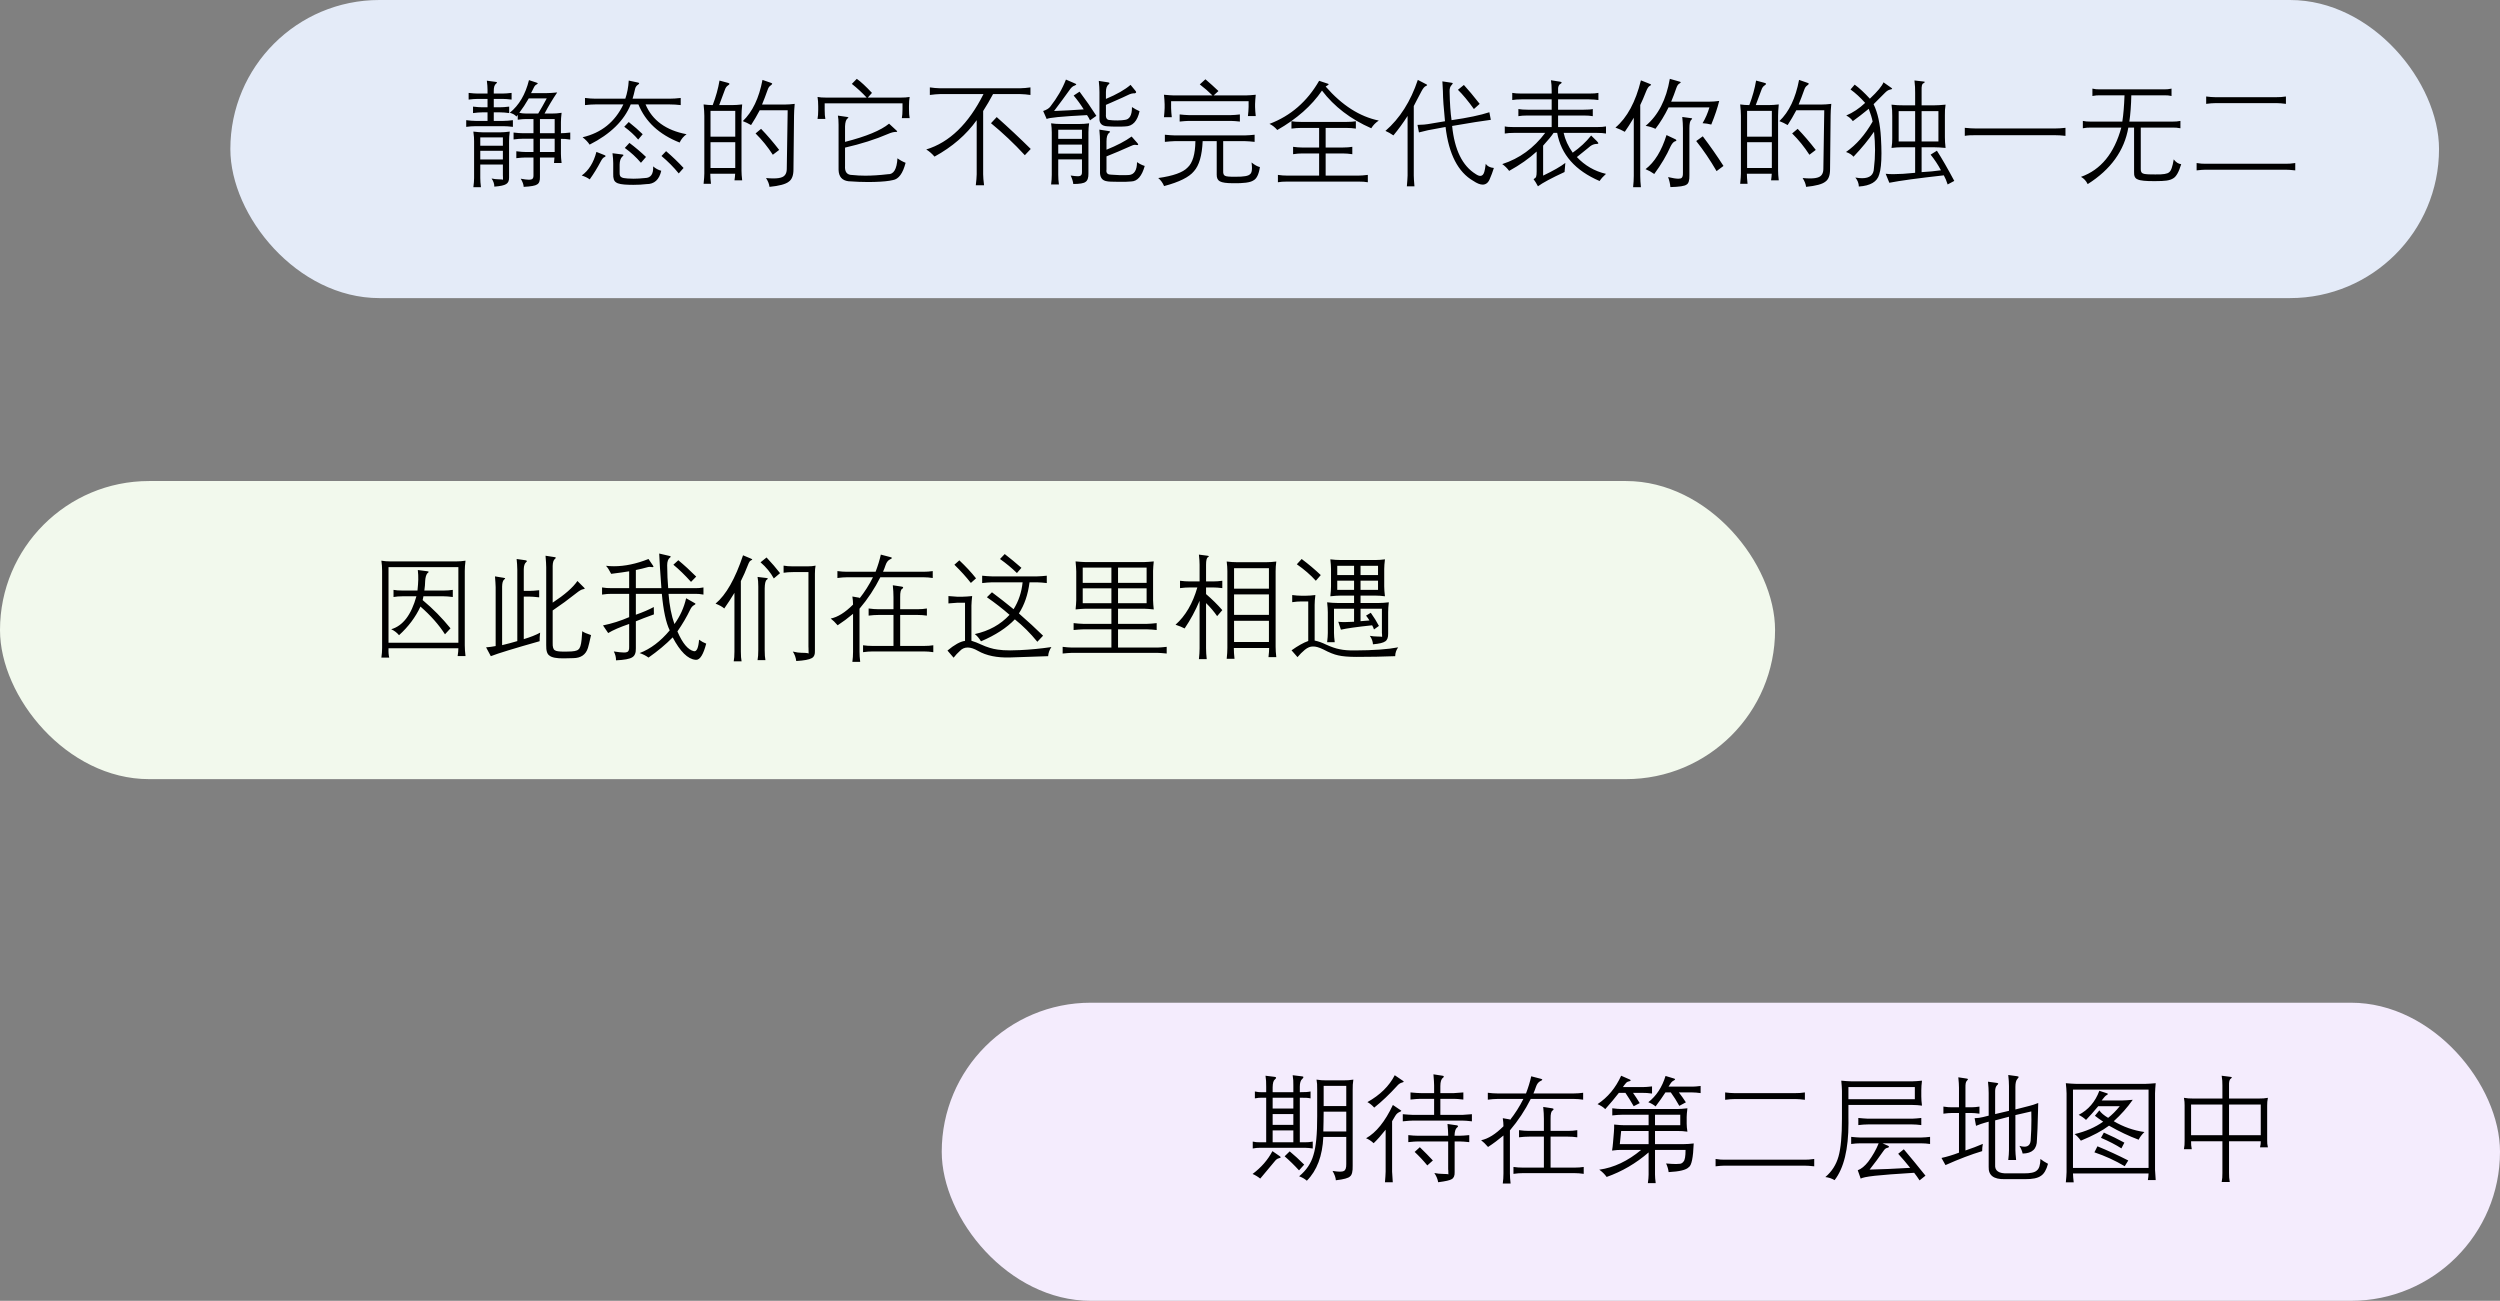 <svg width="369" height="192" viewBox="0 0 369 192" fill="none" xmlns="http://www.w3.org/2000/svg">
<rect x="0" y="0" width="369" height="192" fill="#808080" stroke="none"/>
<rect x="34" width="326" height="44" rx="22" fill="#E4EBF8"/>
<path d="M75.238 16.649C76.611 15.543 77.557 13.935 78.077 11.827L79.115 12.167C79.275 12.211 79.361 12.261 79.372 12.316C79.372 12.361 79.306 12.416 79.173 12.482C79.034 12.554 78.927 12.665 78.849 12.815C78.655 13.218 78.501 13.528 78.384 13.744H80.667C81.071 13.744 81.597 13.711 82.244 13.645C81.575 14.63 80.952 15.667 80.376 16.757H81.514C81.879 16.768 82.338 16.732 82.892 16.649C82.825 17.23 82.792 17.684 82.792 18.011V19.663C83.163 19.663 83.622 19.629 84.17 19.563V20.601C83.644 20.518 83.185 20.482 82.792 20.493V22.709C82.792 23.058 82.825 23.509 82.892 24.062H81.771C81.804 23.769 81.826 23.498 81.837 23.248H79.696V26.087C79.718 26.68 79.577 27.059 79.272 27.225C79.023 27.407 78.365 27.526 77.297 27.581C77.275 27.211 77.128 26.81 76.857 26.378C77.405 26.477 77.814 26.527 78.085 26.527C78.207 26.527 78.307 26.516 78.384 26.494C78.633 26.45 78.752 26.253 78.741 25.905V23.248H77.571C77.195 23.248 76.741 23.282 76.21 23.348V22.327C76.768 22.399 77.222 22.435 77.571 22.435H78.741V20.476H77.181C76.793 20.476 76.334 20.512 75.803 20.584V19.563C76.345 19.629 76.804 19.663 77.181 19.663H78.741V17.571H77.621C77.294 17.571 76.893 17.604 76.417 17.67V16.956L76.226 17.197C75.977 16.926 75.648 16.744 75.238 16.649ZM77.621 16.757H79.439C79.848 16.077 80.269 15.332 80.7 14.524H78.044C77.59 15.31 77.125 16.019 76.649 16.649C76.959 16.721 77.283 16.757 77.621 16.757ZM79.696 19.663H81.871V17.571H79.696V19.663ZM79.696 20.476V22.435H81.871V20.476H79.696ZM70.191 17.845H71.96V16.583H71.196C70.808 16.583 70.349 16.619 69.818 16.691V15.736C70.388 15.803 70.847 15.836 71.196 15.836H71.96V14.599H70.532C70.15 14.599 69.696 14.632 69.17 14.699V13.711C69.729 13.777 70.183 13.81 70.532 13.81H71.96V13.271C71.96 12.873 71.926 12.419 71.86 11.91L73.155 12.084C73.276 12.095 73.343 12.123 73.354 12.167C73.365 12.211 73.321 12.272 73.221 12.35C72.983 12.521 72.87 12.895 72.881 13.47V13.81H74.118C74.516 13.81 74.981 13.777 75.512 13.711V14.699C74.992 14.632 74.538 14.599 74.151 14.599H72.881V15.836H73.761C74.148 15.836 74.613 15.803 75.155 15.736V16.691C74.668 16.619 74.215 16.583 73.794 16.583H72.881V17.845H74.309C74.718 17.845 75.183 17.809 75.703 17.737V18.725C75.166 18.658 74.713 18.625 74.342 18.625H70.191C69.76 18.625 69.3 18.658 68.814 18.725V17.737C69.361 17.809 69.821 17.845 70.191 17.845ZM75.238 19.422C75.172 19.92 75.139 20.39 75.139 20.833V26.204C75.15 26.68 75.003 27.003 74.699 27.175C74.416 27.357 73.838 27.482 72.964 27.548C72.964 27.139 72.828 26.738 72.557 26.345C72.933 26.422 73.249 26.461 73.503 26.461C74.051 26.461 74.309 26.5 74.275 26.577C74.248 26.655 74.234 26.469 74.234 26.021C74.234 25.971 74.231 25.933 74.226 25.905V24.286H70.889V26.278C70.889 26.66 70.922 27.111 70.988 27.631H69.868C69.94 27.111 69.976 26.66 69.976 26.278V20.833C69.987 20.518 69.951 20.047 69.868 19.422C70.471 19.494 70.93 19.53 71.246 19.53H73.885C74.267 19.53 74.718 19.494 75.238 19.422ZM70.889 23.539H74.226V22.261H70.889V23.539ZM70.889 20.277V21.514H74.226V20.277H70.889ZM85.863 25.905C86.898 25.163 87.62 24.001 88.03 22.419L89.217 22.892C89.338 22.947 89.394 22.997 89.383 23.041C89.383 23.091 89.322 23.143 89.2 23.199C89.04 23.254 88.863 23.464 88.669 23.83C88.182 24.759 87.64 25.642 87.042 26.477C86.721 26.24 86.328 26.049 85.863 25.905ZM92.006 15.413H87.872C87.44 15.413 86.931 15.446 86.345 15.512V14.458C86.92 14.53 87.429 14.566 87.872 14.566H92.296C92.579 13.747 92.747 12.856 92.803 11.893L94.164 12.184C94.275 12.206 94.336 12.245 94.347 12.3C94.347 12.355 94.291 12.419 94.181 12.491C93.932 12.646 93.779 12.878 93.724 13.188C93.608 13.719 93.489 14.178 93.367 14.566H98.854C99.33 14.566 99.87 14.53 100.473 14.458V15.512C99.914 15.446 99.374 15.413 98.854 15.413H95.285C96.281 17.77 98.298 19.236 101.336 19.812C100.882 20.133 100.542 20.543 100.315 21.041C97.299 19.851 95.271 17.975 94.231 15.413H93.093C92.119 17.814 90.097 19.793 87.025 21.348C86.787 20.971 86.442 20.609 85.988 20.26C88.766 19.613 90.772 17.997 92.006 15.413ZM96.405 24.56C96.77 24.875 97.169 25.091 97.601 25.207C97.302 26.53 96.574 27.186 95.418 27.175C94.82 27.247 94.172 27.283 93.475 27.283C93.248 27.283 93.041 27.28 92.853 27.274C91.845 27.252 91.206 27.133 90.935 26.918C90.625 26.74 90.484 26.317 90.512 25.648V24.095C90.512 23.691 90.476 23.199 90.404 22.618L91.782 22.792C91.931 22.803 92.011 22.836 92.022 22.892C92.034 22.936 91.975 23.011 91.848 23.116C91.599 23.354 91.469 23.744 91.458 24.286V25.506C91.447 25.849 91.533 26.065 91.715 26.154C91.876 26.259 92.175 26.323 92.612 26.345C93.055 26.367 93.353 26.378 93.508 26.378C94.006 26.378 94.571 26.345 95.202 26.278C96.059 26.267 96.461 25.695 96.405 24.56ZM92.139 18.708L92.803 18.011C93.616 18.658 94.302 19.259 94.861 19.812L94.197 20.601C93.655 19.953 92.969 19.322 92.139 18.708ZM94.604 24.029C93.912 23.215 93.118 22.485 92.222 21.837L92.902 21.09C93.788 21.76 94.604 22.452 95.351 23.166L94.604 24.029ZM97.634 23.024L98.314 22.311C99.266 23.13 100.127 23.957 100.896 24.793L100.182 25.598C99.446 24.69 98.597 23.832 97.634 23.024ZM109.637 17.878C111.064 16.517 112.033 14.488 112.542 11.793L113.762 12.217C113.923 12.272 113.992 12.322 113.97 12.366C113.97 12.427 113.878 12.524 113.696 12.657C113.535 12.762 113.405 12.961 113.306 13.254C113.023 14.057 112.747 14.782 112.476 15.429H115.871C116.28 15.429 116.756 15.396 117.298 15.33C117.232 16.044 117.199 16.627 117.199 17.081L117.116 24.95C117.127 25.869 116.894 26.491 116.418 26.818C115.965 27.183 115.018 27.438 113.58 27.581C113.53 27.166 113.358 26.732 113.065 26.278C113.469 26.317 113.831 26.336 114.152 26.336C114.739 26.336 115.176 26.27 115.464 26.137C115.907 25.944 116.128 25.531 116.128 24.9L116.261 16.276H112.135C111.726 17.051 111.3 17.778 110.857 18.459C110.436 18.215 110.03 18.022 109.637 17.878ZM111.521 19.696L112.334 19.015C113.22 19.934 114.111 20.971 115.007 22.128L114.069 22.842C113.322 21.685 112.473 20.637 111.521 19.696ZM104.938 27.125H103.851C103.923 26.433 103.959 25.924 103.959 25.598V17.098C103.959 16.677 103.923 16.115 103.851 15.413C104.294 15.479 104.742 15.512 105.196 15.512C105.672 14.267 106.007 13.061 106.2 11.893L107.404 12.217C107.575 12.261 107.661 12.311 107.661 12.366C107.672 12.438 107.603 12.518 107.454 12.607C107.238 12.745 107.08 12.972 106.98 13.288C106.709 14.046 106.433 14.787 106.15 15.512H108.001C108.488 15.512 109.003 15.479 109.545 15.413C109.479 16.093 109.446 16.655 109.446 17.098V25.207C109.446 25.578 109.479 26.049 109.545 26.619H108.408C108.464 26.265 108.497 25.941 108.508 25.648H104.839C104.839 26.029 104.872 26.522 104.938 27.125ZM104.872 20.991V24.793H108.524V20.991H104.872ZM104.872 16.367V20.169H108.524V16.367H104.872ZM131.227 18.252L132.348 19.289C132.397 19.333 132.422 19.369 132.422 19.397C132.422 19.408 132.414 19.425 132.397 19.447C132.386 19.463 132.323 19.472 132.207 19.472C131.902 19.472 131.518 19.574 131.053 19.779C129.204 20.576 127.096 21.245 124.728 21.788V24.469C124.661 25.387 125.024 25.841 125.815 25.83C126.418 25.896 127.052 25.93 127.716 25.93C128.712 25.93 129.824 25.858 131.053 25.714C131.905 25.758 132.375 24.975 132.464 23.365C132.84 23.641 133.241 23.863 133.667 24.029C133.264 25.595 132.641 26.444 131.8 26.577C131.191 26.727 130.297 26.818 129.119 26.851C128.709 26.862 128.396 26.868 128.181 26.868C127.273 26.868 126.288 26.829 125.226 26.752C124.285 26.635 123.801 26.074 123.773 25.066V18.418C123.773 17.831 123.74 17.38 123.673 17.064L125.051 17.264C125.156 17.286 125.215 17.314 125.226 17.347C125.226 17.396 125.179 17.444 125.084 17.488C124.869 17.67 124.75 18.055 124.728 18.642V20.941C127.854 20.144 130.021 19.248 131.227 18.252ZM126.462 11.636C127.043 12.045 127.791 12.737 128.704 13.711L128.081 14.408H132.871C133.452 14.408 133.917 14.375 134.265 14.309C134.199 14.635 134.166 15.078 134.166 15.637V16.11C134.166 16.674 134.199 17.117 134.265 17.438H133.111C133.178 17.095 133.211 16.652 133.211 16.11V15.255H121.723V16.226C121.723 16.796 121.756 17.239 121.822 17.554H120.668C120.735 17.2 120.768 16.757 120.768 16.226V15.687C120.768 15.161 120.735 14.701 120.668 14.309C120.962 14.375 121.421 14.408 122.046 14.408H127.923C127.265 13.694 126.534 13.019 125.732 12.383L126.462 11.636ZM145.164 13.885H138.772C138.33 13.896 137.821 13.941 137.245 14.018V12.898C137.743 12.975 138.252 13.019 138.772 13.03H150.535C151.066 13.019 151.586 12.975 152.095 12.898V14.018C151.586 13.941 151.066 13.896 150.535 13.885H146.575C146.132 14.721 145.646 15.554 145.114 16.384V25.714C145.114 26.112 145.159 26.657 145.247 27.349H144.027C144.104 26.724 144.149 26.184 144.16 25.73V17.737C142.621 19.895 140.546 21.688 137.934 23.116C137.563 22.684 137.157 22.333 136.714 22.061C140.139 21.016 142.956 18.29 145.164 13.885ZM151.265 22.908C149.677 21.187 148.011 19.613 146.268 18.185L147.115 17.28C148.875 18.846 150.549 20.415 152.137 21.987L151.265 22.908ZM157.333 11.744L158.545 12.267C158.75 12.344 158.852 12.408 158.852 12.457C158.863 12.502 158.777 12.563 158.595 12.64C158.335 12.718 158.075 12.956 157.814 13.354C157.222 14.184 156.478 15.194 155.582 16.384C157.181 16.323 158.639 16.243 159.956 16.143C159.513 15.429 159.018 14.748 158.47 14.101L159.342 13.528C160.26 14.751 161.088 15.941 161.824 17.098L160.886 17.762C160.775 17.507 160.628 17.25 160.446 16.99C156.683 17.183 154.699 17.377 154.494 17.571L153.971 16.384C154.48 16.212 154.832 15.996 155.025 15.736C156.044 14.43 156.813 13.099 157.333 11.744ZM156.295 27.225H155.142C155.208 26.738 155.241 26.262 155.241 25.797V19.53C155.241 19.098 155.208 18.655 155.142 18.202C155.584 18.268 156.071 18.301 156.603 18.301H159.309C159.796 18.301 160.277 18.268 160.753 18.202C160.687 18.666 160.653 19.101 160.653 19.505V25.631C160.664 26.251 160.521 26.657 160.222 26.851C159.962 27.056 159.361 27.158 158.42 27.158C158.376 26.782 158.246 26.364 158.03 25.905C158.495 25.977 158.841 26.013 159.068 26.013C159.201 26.013 159.309 25.999 159.392 25.971C159.607 25.91 159.71 25.717 159.699 25.39V23.523H156.196V25.797C156.196 26.262 156.229 26.738 156.295 27.225ZM159.699 20.493V19.148H156.196V20.493H159.699ZM159.699 22.668V21.348H156.196V22.668H159.699ZM163.235 13.578V14.599C164.834 13.93 166.046 13.238 166.871 12.524L167.618 13.437C167.667 13.498 167.692 13.553 167.692 13.603C167.692 13.681 167.629 13.739 167.501 13.777C167.208 13.744 166.851 13.835 166.431 14.051C166.237 14.156 165.421 14.524 163.982 15.155C163.572 15.327 163.323 15.435 163.235 15.479V16.89C163.191 17.444 163.39 17.72 163.833 17.72C164.07 17.759 164.438 17.778 164.937 17.778C165.446 17.767 165.786 17.742 165.958 17.704C166.716 17.659 167.089 17.026 167.078 15.803C167.438 16.041 167.811 16.245 168.199 16.417C167.872 17.889 167.175 18.636 166.107 18.658C165.869 18.68 165.462 18.691 164.887 18.691C164.339 18.691 163.863 18.675 163.459 18.642C162.64 18.608 162.247 18.224 162.28 17.488V13.578C162.28 13.135 162.247 12.59 162.181 11.943L163.525 12.15C163.669 12.172 163.747 12.206 163.758 12.25C163.78 12.294 163.736 12.363 163.625 12.457C163.365 12.668 163.235 13.041 163.235 13.578ZM163.318 20.866V22.095C164.851 21.48 166.088 20.833 167.028 20.152L167.825 21.057C167.958 21.201 168.016 21.298 168 21.348C167.983 21.392 167.936 21.414 167.858 21.414C167.814 21.414 167.764 21.409 167.709 21.398C167.659 21.381 167.601 21.373 167.535 21.373C167.352 21.373 167.125 21.442 166.854 21.58C165.642 22.128 164.463 22.629 163.318 23.082V25.033C163.307 25.105 163.301 25.163 163.301 25.207C163.301 25.589 163.534 25.78 163.999 25.78C164.181 25.802 164.582 25.825 165.202 25.847C165.966 25.858 166.45 25.852 166.655 25.83C167.424 25.753 167.814 25.119 167.825 23.929C168.196 24.189 168.575 24.377 168.962 24.494C168.542 25.999 167.878 26.762 166.97 26.785C166.633 26.829 165.977 26.846 165.003 26.834C164.14 26.834 163.595 26.807 163.368 26.752C162.643 26.646 162.308 26.137 162.363 25.224V20.866C162.363 20.401 162.33 19.823 162.264 19.131L163.608 19.339C163.758 19.361 163.838 19.394 163.849 19.439C163.86 19.472 163.808 19.535 163.691 19.629C163.442 19.823 163.318 20.235 163.318 20.866ZM183.754 20.833H180.542V25.224C180.52 25.628 180.617 25.872 180.833 25.955C180.999 26.054 181.508 26.099 182.36 26.087C183.561 26.099 184.275 25.974 184.501 25.714C184.695 25.587 184.792 25.279 184.792 24.793C184.792 24.577 184.77 24.305 184.726 23.979C185.19 24.355 185.603 24.582 185.962 24.66C185.802 25.739 185.478 26.397 184.991 26.635C184.549 26.94 183.53 27.075 181.937 27.042C181.018 27.042 180.393 26.951 180.061 26.768C179.734 26.596 179.576 26.267 179.587 25.78V20.833H177.512C177.424 22.941 176.995 24.422 176.226 25.274C175.523 26.143 174.054 26.873 171.818 27.465C171.613 26.978 171.325 26.583 170.955 26.278C173.163 25.968 174.607 25.451 175.288 24.726C176.035 24.045 176.419 22.748 176.441 20.833H173.387C172.999 20.844 172.515 20.88 171.934 20.941V19.887C172.482 19.942 172.966 19.975 173.387 19.986H183.754C184.186 19.975 184.662 19.942 185.182 19.887V20.941C184.651 20.88 184.175 20.844 183.754 20.833ZM183.007 16.89V17.944C182.542 17.889 182.1 17.856 181.679 17.845H175.454C175.072 17.856 174.626 17.889 174.117 17.944V16.89C174.593 16.945 175.039 16.979 175.454 16.99H181.679C182.133 16.979 182.576 16.945 183.007 16.89ZM177.919 11.702C178.577 12.261 179.219 12.839 179.845 13.437L179.131 14.085H183.854C184.33 14.073 184.828 14.04 185.348 13.985C185.293 14.516 185.26 14.975 185.249 15.363V15.786C185.26 16.207 185.293 16.655 185.348 17.131H184.194C184.25 16.655 184.283 16.207 184.294 15.786V14.94H172.855V15.952C172.867 16.362 172.9 16.81 172.955 17.297H171.801C171.857 16.755 171.89 16.301 171.901 15.935V15.396C171.89 14.975 171.857 14.505 171.801 13.985C172.382 14.04 172.869 14.073 173.262 14.085H178.957C178.392 13.52 177.77 12.978 177.089 12.457L177.919 11.702ZM187.374 18.285C190.5 17.106 192.943 14.986 194.703 11.926L195.874 12.316C196.056 12.35 196.131 12.402 196.098 12.474C196.087 12.507 195.943 12.607 195.666 12.773C198.073 15.54 200.688 17.214 203.51 17.795C203.045 18.099 202.675 18.478 202.398 18.932C199.354 17.593 196.931 15.739 195.126 13.371C193.594 15.617 191.394 17.557 188.527 19.189C188.19 18.791 187.805 18.489 187.374 18.285ZM190.619 18.982V17.895C190.962 17.961 191.433 17.994 192.03 17.994H198.762C199.332 17.994 199.786 17.961 200.124 17.895V18.982C199.681 18.916 199.222 18.882 198.746 18.882H195.666V21.771H198.256C198.743 21.771 199.191 21.738 199.601 21.671V22.759C199.086 22.687 198.638 22.651 198.256 22.651H195.666V25.921H200.464C200.84 25.921 201.316 25.885 201.892 25.814V26.901C201.554 26.834 201.078 26.801 200.464 26.801H190.005C189.429 26.801 188.967 26.834 188.619 26.901V25.814C189.083 25.885 189.554 25.921 190.03 25.921H194.703V22.651H192.13C191.759 22.651 191.336 22.687 190.86 22.759V21.671C191.358 21.738 191.781 21.771 192.13 21.771H194.703V18.882H192.03C191.599 18.882 191.128 18.916 190.619 18.982ZM204.49 19.322C206.62 17.474 208.214 14.964 209.271 11.793L210.475 12.416C210.602 12.477 210.66 12.524 210.649 12.557C210.649 12.601 210.58 12.651 210.441 12.707C210.248 12.79 210.037 13.044 209.811 13.47C209.656 13.78 209.423 14.223 209.113 14.798C208.914 15.197 208.767 15.482 208.673 15.653V25.905C208.673 26.22 208.707 26.752 208.773 27.498H207.652C207.713 26.818 207.749 26.287 207.76 25.905V17.114C207.102 18.144 206.404 19.101 205.668 19.986C205.281 19.715 204.888 19.494 204.49 19.322ZM209.437 19.546L209.221 18.434C210.001 18.412 210.516 18.373 210.765 18.318L213.28 17.895C213.087 16.013 212.984 14.533 212.973 13.454C212.973 13.205 212.951 12.792 212.907 12.217C212.896 12.128 212.89 12.059 212.89 12.009L214.168 12.2C214.334 12.222 214.417 12.25 214.417 12.283C214.445 12.316 214.401 12.397 214.285 12.524C214.047 12.751 213.939 13.08 213.961 13.512C213.994 15.255 214.091 16.663 214.251 17.737C216.664 17.388 218.524 16.998 219.83 16.566L220.045 17.687C218.928 17.825 217.024 18.127 214.334 18.592C214.689 22.117 215.851 24.485 217.821 25.697C218.081 25.874 218.305 25.963 218.493 25.963C218.77 25.963 218.966 25.766 219.083 25.373C219.149 25.18 219.221 24.779 219.298 24.17C219.514 24.53 219.913 24.737 220.494 24.793C220.289 25.44 220.106 25.935 219.946 26.278C219.719 26.926 219.351 27.25 218.842 27.25C218.465 27.25 218.006 27.067 217.464 26.702C215.206 25.407 213.839 22.753 213.363 18.741L210.765 19.223C210.743 19.223 210.3 19.331 209.437 19.546ZM215.189 13.254L216.069 12.54C216.706 13.232 217.483 14.162 218.402 15.33L217.547 16.093C216.678 14.881 215.892 13.935 215.189 13.254ZM221.73 24.22C224.271 23.401 226.384 21.865 228.072 19.613H223.482C222.929 19.613 222.469 19.646 222.104 19.712V18.658C222.375 18.725 222.834 18.758 223.482 18.758H229.027V17.048H225.507C224.915 17.048 224.45 17.081 224.113 17.148V16.093C224.472 16.16 224.937 16.193 225.507 16.193H229.027V14.665H224.603C224.016 14.665 223.551 14.699 223.208 14.765V13.711C223.54 13.777 224.005 13.81 224.603 13.81H229.027V13.387C229.027 12.767 228.991 12.253 228.919 11.843L230.28 12.059C230.419 12.087 230.493 12.128 230.504 12.184C230.515 12.228 230.463 12.289 230.347 12.366C230.064 12.505 229.94 12.823 229.973 13.321V13.81H234.53C235.167 13.81 235.632 13.777 235.925 13.711V14.765C235.576 14.71 235.111 14.677 234.53 14.665H229.973V16.193H233.717C234.364 16.193 234.824 16.16 235.095 16.093V17.148C234.752 17.081 234.292 17.048 233.717 17.048H229.973V18.758H235.651C236.287 18.758 236.752 18.725 237.045 18.658V19.712C236.719 19.646 236.254 19.613 235.651 19.613H230.795C231.011 20.609 231.456 21.583 232.131 22.535C233.199 21.788 234.107 20.944 234.854 20.003L235.684 20.816C235.856 20.988 235.93 21.107 235.908 21.173C235.886 21.229 235.75 21.256 235.501 21.256C235.241 21.284 234.981 21.392 234.721 21.58C234.638 21.652 234.508 21.76 234.331 21.904C233.772 22.369 233.244 22.795 232.746 23.182C233.924 24.438 235.358 25.266 237.045 25.664C236.641 26.024 236.326 26.375 236.099 26.718C232.502 25.174 230.416 22.806 229.84 19.613H229.309C228.994 20.089 228.479 20.717 227.765 21.497V25.921C229.259 25.207 230.352 24.582 231.044 24.045L230.928 25.39C228.991 26.287 227.682 26.989 227.001 27.498C226.775 27.067 226.559 26.715 226.354 26.444C226.559 26.334 226.683 26.215 226.728 26.087C226.783 25.938 226.811 25.683 226.811 25.324V22.369C225.704 23.387 224.351 24.339 222.751 25.224C222.447 24.815 222.107 24.48 221.73 24.22ZM242.881 24.967C244.215 23.949 245.247 22.272 245.977 19.936L247.297 20.559C247.402 20.62 247.449 20.678 247.438 20.733C247.416 20.8 247.341 20.844 247.214 20.866C246.998 20.949 246.788 21.193 246.583 21.597C245.996 22.925 245.191 24.286 244.167 25.681C243.775 25.398 243.346 25.16 242.881 24.967ZM246.467 11.636L247.895 12.043C248.033 12.081 248.094 12.117 248.077 12.15C248.077 12.184 248.011 12.245 247.878 12.333C247.695 12.427 247.543 12.654 247.421 13.014C247.206 13.65 246.954 14.314 246.666 15.006H252.228C252.726 15.006 253.235 14.97 253.755 14.898C253.517 15.889 253.127 17.051 252.584 18.384C252.153 18.274 251.724 18.207 251.298 18.185C251.724 17.471 252.062 16.694 252.311 15.852H246.276C245.7 17.031 245.056 18.085 244.342 19.015C243.91 18.81 243.429 18.664 242.897 18.575C244.746 17.031 245.936 14.718 246.467 11.636ZM246.55 27.615C246.506 27.106 246.392 26.613 246.209 26.137C246.885 26.298 247.391 26.378 247.729 26.378C247.861 26.378 247.961 26.367 248.027 26.345C248.299 26.289 248.423 26.01 248.401 25.506V18.932C248.401 18.445 248.368 17.889 248.301 17.264L249.58 17.438C249.701 17.449 249.762 17.471 249.762 17.504C249.773 17.538 249.729 17.599 249.629 17.687C249.447 17.836 249.355 18.252 249.355 18.932V25.847C249.378 26.633 249.231 27.103 248.916 27.258C248.644 27.463 247.856 27.581 246.55 27.615ZM251.331 20.119C252.438 21.58 253.456 23.038 254.386 24.494L253.365 25.257C252.435 23.647 251.433 22.167 250.36 20.816L251.331 20.119ZM238.44 18.832C240.167 17.366 241.42 15.042 242.2 11.86L243.437 12.35C243.62 12.421 243.705 12.474 243.694 12.507C243.716 12.54 243.656 12.596 243.512 12.673C243.329 12.767 243.152 13.027 242.98 13.454C242.632 14.339 242.339 15.02 242.101 15.496V25.955C242.101 26.464 242.134 27.023 242.2 27.631H241.046C241.113 27.045 241.146 26.486 241.146 25.955V17.38C240.637 18.232 240.194 18.924 239.818 19.455C239.419 19.228 238.96 19.021 238.44 18.832ZM262.637 17.878C264.064 16.517 265.033 14.488 265.542 11.793L266.762 12.217C266.923 12.272 266.992 12.322 266.97 12.366C266.97 12.427 266.878 12.524 266.696 12.657C266.535 12.762 266.405 12.961 266.306 13.254C266.023 14.057 265.747 14.782 265.476 15.429H268.871C269.28 15.429 269.756 15.396 270.298 15.33C270.232 16.044 270.199 16.627 270.199 17.081L270.116 24.95C270.127 25.869 269.894 26.491 269.418 26.818C268.965 27.183 268.018 27.438 266.58 27.581C266.53 27.166 266.358 26.732 266.065 26.278C266.469 26.317 266.831 26.336 267.152 26.336C267.739 26.336 268.176 26.27 268.464 26.137C268.907 25.944 269.128 25.531 269.128 24.9L269.261 16.276H265.135C264.726 17.051 264.3 17.778 263.857 18.459C263.436 18.215 263.03 18.022 262.637 17.878ZM264.521 19.696L265.334 19.015C266.22 19.934 267.111 20.971 268.007 22.128L267.069 22.842C266.322 21.685 265.473 20.637 264.521 19.696ZM257.938 27.125H256.851C256.923 26.433 256.959 25.924 256.959 25.598V17.098C256.959 16.677 256.923 16.115 256.851 15.413C257.294 15.479 257.742 15.512 258.196 15.512C258.672 14.267 259.007 13.061 259.2 11.893L260.404 12.217C260.575 12.261 260.661 12.311 260.661 12.366C260.672 12.438 260.603 12.518 260.454 12.607C260.238 12.745 260.08 12.972 259.98 13.288C259.709 14.046 259.433 14.787 259.15 15.512H261.001C261.488 15.512 262.003 15.479 262.545 15.413C262.479 16.093 262.446 16.655 262.446 17.098V25.207C262.446 25.578 262.479 26.049 262.545 26.619H261.408C261.464 26.265 261.497 25.941 261.508 25.648H257.839C257.839 26.029 257.872 26.522 257.938 27.125ZM257.872 20.991V24.793H261.524V20.991H257.872ZM257.872 16.367V20.169H261.524V16.367H257.872ZM272.506 17.048C273.497 16.627 274.427 16.008 275.295 15.188C274.593 14.397 273.873 13.736 273.137 13.205L273.751 12.491C274.432 12.989 275.179 13.681 275.993 14.566C277.127 13.498 277.797 12.693 278.001 12.15L279.089 12.914C279.216 12.997 279.28 13.058 279.28 13.097C279.28 13.108 279.271 13.124 279.255 13.146C279.244 13.163 279.136 13.194 278.931 13.238C278.721 13.282 278.491 13.429 278.242 13.678C277.672 14.242 277.105 14.809 276.541 15.379C277.149 16.625 277.512 18.279 277.628 20.343C277.678 21.229 277.703 21.987 277.703 22.618C277.703 24.056 277.592 25.1 277.371 25.747C277.077 26.826 276.076 27.421 274.366 27.532C274.355 27.056 274.183 26.613 273.851 26.204C274.222 26.27 274.554 26.303 274.847 26.303C275.976 26.303 276.557 25.819 276.59 24.851C276.701 23.976 276.756 23.074 276.756 22.145C276.756 21.265 276.707 20.363 276.607 19.439C275.816 20.606 274.806 21.837 273.577 23.132C273.328 22.834 272.96 22.601 272.473 22.435C273.984 21.389 275.293 19.892 276.399 17.944C276.3 17.435 276.109 16.807 275.827 16.06C274.941 16.785 274.158 17.391 273.478 17.878C273.24 17.535 272.916 17.258 272.506 17.048ZM282.675 25.506V21.738H280.566C280.174 21.738 279.714 21.771 279.188 21.837C279.271 21.306 279.307 20.852 279.296 20.476V17.148C279.307 16.578 279.271 16.01 279.188 15.446C279.803 15.523 280.387 15.556 280.94 15.545H282.675V13.711C282.686 13.146 282.653 12.535 282.575 11.877L283.87 12.026C284.025 12.037 284.103 12.067 284.103 12.117C284.103 12.15 284.025 12.217 283.87 12.316C283.688 12.361 283.607 12.718 283.629 13.387V15.545H285.497C285.918 15.545 286.474 15.512 287.166 15.446C287.083 15.966 287.049 16.492 287.066 17.023V20.277C287.066 20.72 287.099 21.24 287.166 21.837C286.507 21.771 285.956 21.738 285.514 21.738H283.629V25.407C284.67 25.351 285.622 25.26 286.485 25.133C286.031 24.286 285.522 23.517 284.958 22.825L285.887 22.244C286.623 23.39 287.478 24.875 288.452 26.702L287.473 27.225C287.312 26.715 287.124 26.267 286.908 25.88C283.123 26.3 280.442 26.666 278.865 26.976L278.325 25.648C278.635 25.686 279.014 25.706 279.462 25.706C280.298 25.706 281.369 25.639 282.675 25.506ZM280.243 16.4V20.883H282.675V16.4H280.243ZM283.629 16.4V20.883H286.111V16.4H283.629ZM290.004 20.053V18.866C290.641 18.932 291.208 18.965 291.706 18.965H303.244C303.764 18.965 304.304 18.932 304.863 18.866V20.053C304.315 19.986 303.764 19.953 303.211 19.953H291.723C290.987 19.942 290.414 19.975 290.004 20.053ZM308.449 17.944H313.255C313.415 16.915 313.523 15.623 313.579 14.068H309.893C309.611 14.057 309.259 14.09 308.839 14.168V13.08C309.193 13.163 309.539 13.199 309.876 13.188H319.464C319.779 13.199 320.131 13.163 320.518 13.08V14.168C320.169 14.09 319.829 14.057 319.497 14.068H314.583C314.55 15.551 314.453 16.843 314.292 17.944H320.775C321.08 17.955 321.431 17.922 321.83 17.845V18.932C321.42 18.855 321.063 18.822 320.759 18.832H315.978V24.851C315.955 25.288 316.069 25.542 316.318 25.614C316.512 25.714 317.129 25.758 318.169 25.747C319.259 25.769 319.923 25.661 320.161 25.423C320.443 25.241 320.67 24.607 320.842 23.523C321.168 23.954 321.536 24.192 321.946 24.236C321.597 25.393 321.201 26.09 320.759 26.328C320.521 26.483 320.203 26.591 319.804 26.652C319.439 26.707 318.861 26.735 318.069 26.735C316.719 26.746 315.87 26.66 315.521 26.477C315.134 26.345 314.957 25.977 314.99 25.373V18.832H314.143C313.551 22.241 311.55 25.022 308.142 27.175C307.915 26.699 307.585 26.342 307.154 26.104C310.081 25.064 312.065 22.64 313.105 18.832H308.532C308.216 18.822 307.848 18.855 307.428 18.932V17.845C307.793 17.922 308.133 17.955 308.449 17.944ZM324.22 25.149V24.062C324.735 24.145 325.155 24.181 325.482 24.17H337.402C337.762 24.181 338.221 24.145 338.78 24.062V25.149C338.188 25.083 337.712 25.05 337.352 25.05H325.515C325.222 25.05 324.79 25.083 324.22 25.149ZM325.631 15.33V14.242C326.146 14.309 326.572 14.342 326.91 14.342H336.074C336.433 14.353 336.876 14.32 337.402 14.242V15.33C336.843 15.258 336.395 15.222 336.057 15.222H327.009C326.639 15.222 326.179 15.258 325.631 15.33Z" fill="black"/>
<rect y="71" width="262" height="44" rx="22" fill="#F2F9ED"/>
<path d="M61.462 88.011H59.437C58.939 88.011 58.488 88.047 58.084 88.119V87.064C58.41 87.131 58.861 87.164 59.437 87.164H61.62C61.687 86.517 61.725 85.983 61.736 85.562C61.747 85.119 61.725 84.643 61.67 84.134L63.023 84.309C63.172 84.32 63.253 84.353 63.264 84.408C63.264 84.475 63.197 84.549 63.065 84.632C62.893 84.859 62.791 85.222 62.757 85.72C62.746 86.207 62.705 86.688 62.633 87.164H65.455C65.931 87.164 66.39 87.131 66.833 87.064V88.119C66.302 88.047 65.842 88.011 65.455 88.011H62.5L62.384 88.575C63.9 89.842 65.27 91.231 66.493 92.742L65.679 93.622C64.772 92.205 63.565 90.841 62.06 89.53C61.335 91.09 60.281 92.499 58.898 93.755C58.577 93.373 58.192 93.08 57.744 92.875C59.465 92.377 60.704 90.755 61.462 88.011ZM57.453 97.059H56.291C56.363 96.583 56.399 96.112 56.399 95.647V84.259C56.399 83.722 56.363 83.221 56.291 82.756C56.69 82.828 57.138 82.864 57.636 82.864H67.298C67.796 82.864 68.266 82.828 68.709 82.756C68.637 83.315 68.601 83.816 68.601 84.259V95.257C68.601 95.711 68.637 96.237 68.709 96.835H67.547C67.619 96.392 67.655 96.007 67.655 95.681H57.345C57.323 96.256 57.359 96.716 57.453 97.059ZM57.345 94.867H67.655V83.711H57.345V94.867ZM73.158 95.357V86.666C73.147 86.24 73.114 85.709 73.059 85.072L74.312 85.28C74.472 85.302 74.553 85.335 74.553 85.379C74.575 85.413 74.525 85.468 74.403 85.545C74.221 85.706 74.124 86.046 74.113 86.566V95.224C74.882 95.041 75.629 94.842 76.354 94.626V84.134C76.343 83.526 76.31 82.983 76.254 82.507L77.541 82.69C77.668 82.712 77.743 82.748 77.765 82.798C77.787 82.842 77.754 82.897 77.665 82.964C77.439 83.158 77.32 83.503 77.309 84.001V87.214H78.205C78.548 87.214 79.007 87.181 79.583 87.114V88.168C78.974 88.097 78.515 88.061 78.205 88.061H77.309V94.336C78.294 94.043 79.099 93.724 79.724 93.381C79.663 93.857 79.638 94.278 79.649 94.643C75.925 95.695 73.523 96.43 72.444 96.851L71.747 95.548C72.256 95.509 72.727 95.445 73.158 95.357ZM81.575 83.528V88.949C83.352 87.781 84.569 86.716 85.228 85.753L86.199 86.724C86.287 86.802 86.32 86.857 86.298 86.89C86.276 86.923 86.19 86.951 86.041 86.973C85.803 87.023 85.482 87.211 85.078 87.538C83.921 88.456 82.754 89.311 81.575 90.103V94.867C81.553 95.498 81.666 95.872 81.915 95.988C82.082 96.115 82.538 96.179 83.285 96.179C83.451 96.179 83.623 96.176 83.8 96.17C84.652 96.17 85.175 96.068 85.369 95.863C85.607 95.697 85.764 95.216 85.842 94.419C85.842 94.375 85.847 94.308 85.858 94.22C85.892 93.877 85.919 93.525 85.941 93.165C86.157 93.337 86.589 93.528 87.236 93.738C87.032 94.69 86.879 95.321 86.78 95.631C86.47 96.627 85.748 97.13 84.613 97.142C84.254 97.164 83.783 97.175 83.202 97.175C82.14 97.186 81.44 97.05 81.102 96.768C80.759 96.552 80.599 96.038 80.621 95.224V83.744C80.621 83.384 80.587 82.812 80.521 82.026L81.866 82.233C81.976 82.245 82.032 82.272 82.032 82.316C82.043 82.361 82.004 82.419 81.915 82.491C81.7 82.657 81.586 83.003 81.575 83.528ZM92.864 86.807V84.325C92.206 84.436 91.32 84.56 90.208 84.699C89.937 84.156 89.682 83.761 89.444 83.512C89.832 83.556 90.225 83.578 90.623 83.578C92.228 83.578 93.927 83.221 95.72 82.507L96.351 83.437C96.417 83.531 96.45 83.597 96.45 83.636C96.45 83.653 96.442 83.669 96.425 83.686C96.409 83.703 96.376 83.711 96.326 83.711C96.276 83.711 96.21 83.705 96.126 83.694C96.038 83.678 95.958 83.669 95.886 83.669C95.808 83.669 95.736 83.678 95.67 83.694C95.067 83.866 94.461 84.013 93.852 84.134V86.807H97.621C97.449 84.494 97.341 82.792 97.297 81.702L98.832 82.059C98.943 82.087 98.999 82.123 98.999 82.167C99.01 82.2 98.965 82.25 98.866 82.316C98.606 82.521 98.476 82.895 98.476 83.437C98.487 84.721 98.537 85.844 98.625 86.807H102.792C103.063 86.818 103.409 86.785 103.83 86.707V87.762C103.354 87.679 102.997 87.643 102.759 87.654H98.675C98.813 89.391 99.104 90.877 99.546 92.111C100.382 90.955 100.958 89.685 101.273 88.301L102.535 89.015C102.634 89.07 102.673 89.115 102.651 89.148C102.651 89.187 102.579 89.245 102.435 89.322C102.208 89.444 102.02 89.665 101.871 89.986C101.361 91.049 100.733 92.12 99.986 93.199C100.744 94.964 101.561 95.938 102.435 96.121C102.839 96.187 103.088 95.62 103.182 94.419C103.52 94.668 103.871 94.862 104.236 95C103.821 96.594 103.329 97.391 102.759 97.391C102.703 97.391 102.662 97.388 102.634 97.382C101.516 97.277 100.401 96.176 99.289 94.079C98.271 95.113 97.081 96.107 95.72 97.059C95.332 96.776 94.895 96.555 94.408 96.394C96.019 95.78 97.499 94.662 98.849 93.041C98.301 91.923 97.914 90.127 97.687 87.654H93.852V90.733C94.915 90.357 95.797 89.978 96.5 89.596L96.517 90.684C95.426 91.076 94.538 91.417 93.852 91.705V95.681C93.874 96.361 93.692 96.81 93.304 97.025C92.939 97.263 92.145 97.41 90.922 97.465C90.933 97.023 90.825 96.585 90.598 96.154C91.279 96.259 91.777 96.311 92.092 96.311C92.275 96.311 92.408 96.295 92.491 96.262C92.762 96.201 92.886 95.938 92.864 95.473V92.095C91.503 92.56 90.471 93.008 89.768 93.439L89.004 92.311C90.294 92.05 91.58 91.644 92.864 91.09V87.654H90.191C89.865 87.643 89.422 87.679 88.863 87.762V86.707C89.339 86.785 89.771 86.818 90.158 86.807H92.864ZM99.389 83.354L100.119 82.69C100.971 83.393 101.851 84.198 102.759 85.106L101.995 85.886C101.076 84.868 100.208 84.024 99.389 83.354ZM105.614 89.098C107.164 87.809 108.517 85.429 109.673 81.96L110.852 82.457C110.974 82.513 111.035 82.557 111.035 82.59C111.035 82.624 110.974 82.662 110.852 82.707C110.703 82.79 110.589 82.925 110.512 83.113C110.069 84.248 109.682 85.133 109.35 85.769V96.17C109.35 96.785 109.386 97.266 109.458 97.615H108.295C108.367 97.266 108.403 96.785 108.403 96.17V87.504C107.927 88.296 107.427 89.065 106.901 89.812C106.608 89.552 106.179 89.314 105.614 89.098ZM112.977 97.432H111.815C111.887 97.056 111.923 96.563 111.923 95.955V86.583C111.923 85.996 111.887 85.52 111.815 85.155L113.126 85.313C113.265 85.335 113.334 85.363 113.334 85.396C113.334 85.44 113.276 85.501 113.16 85.579C112.977 85.728 112.88 86.154 112.869 86.857V95.971C112.869 96.591 112.905 97.078 112.977 97.432ZM113.143 82.283C113.912 83.102 114.576 83.874 115.135 84.599L114.214 85.379C113.738 84.505 113.085 83.711 112.255 82.997L113.143 82.283ZM115.658 84.541V83.487C116.023 83.559 116.494 83.595 117.069 83.595H119.145C119.654 83.595 120.066 83.559 120.381 83.487C120.315 83.775 120.282 84.173 120.282 84.682V95.988C120.315 96.585 120.157 96.97 119.809 97.142C119.443 97.357 118.682 97.499 117.526 97.565C117.459 97.045 117.291 96.58 117.02 96.17C117.54 96.292 117.969 96.353 118.306 96.353C119.07 96.353 119.432 96.411 119.394 96.527C119.355 96.649 119.335 96.347 119.335 95.623C119.335 95.551 119.333 95.495 119.327 95.457V84.441H117.053C116.544 84.441 116.079 84.475 115.658 84.541ZM122.614 91.298C123.644 91.093 124.742 90.407 125.91 89.239C125.91 88.874 125.876 88.476 125.81 88.044L126.798 88.218C126.853 88.224 126.881 88.243 126.881 88.276C126.881 88.293 126.87 88.318 126.848 88.351C127.628 87.366 128.295 86.317 128.848 85.205H125.005C124.612 85.205 124.144 85.241 123.602 85.313V84.292C124.111 84.358 124.579 84.392 125.005 84.392H129.238C129.581 83.495 129.839 82.651 130.01 81.86L131.438 82.233C131.582 82.267 131.648 82.314 131.637 82.374C131.626 82.43 131.54 82.491 131.38 82.557C131.076 82.701 130.851 82.989 130.708 83.42C130.602 83.741 130.478 84.065 130.334 84.392H136.327C136.77 84.392 137.218 84.358 137.672 84.292V85.313C137.207 85.241 136.759 85.205 136.327 85.205H129.936C129.1 86.871 128.076 88.418 126.864 89.845V96.204C126.864 96.646 126.897 97.142 126.964 97.689H125.81C125.876 97.213 125.91 96.718 125.91 96.204V90.601C125.174 91.22 124.416 91.785 123.635 92.294C123.27 91.868 122.93 91.536 122.614 91.298ZM129.67 89.92H131.878V88.152C131.878 87.604 131.845 87.015 131.778 86.384L133.082 86.583C133.209 86.594 133.284 86.636 133.306 86.707C133.317 86.763 133.272 86.829 133.173 86.907C132.957 87.001 132.855 87.416 132.866 88.152V89.92H135.447C135.923 89.92 136.377 89.884 136.809 89.812V90.866C136.355 90.8 135.901 90.767 135.447 90.767H132.866V95.34H136.385C136.894 95.34 137.351 95.307 137.755 95.241V96.262C137.279 96.19 136.822 96.154 136.385 96.154H128.782C128.35 96.154 127.885 96.19 127.387 96.262V95.241C127.819 95.307 128.284 95.34 128.782 95.34H131.878V90.767H129.67C129.216 90.767 128.729 90.8 128.209 90.866V89.812C128.729 89.884 129.216 89.92 129.67 89.92ZM140.868 83.354L141.598 82.707C142.55 83.603 143.372 84.488 144.063 85.363L143.3 86.043C142.619 85.169 141.808 84.273 140.868 83.354ZM149.011 90.75C147.959 89.831 146.844 88.965 145.666 88.152L146.413 87.421C147.503 88.235 148.568 89.068 149.608 89.92C150.344 88.741 150.787 87.419 150.937 85.952H146.379C145.981 85.963 145.511 85.999 144.968 86.06V84.973C145.466 85.028 145.937 85.061 146.379 85.072H153.111C153.532 85.061 153.997 85.028 154.506 84.973V86.06C153.997 85.999 153.532 85.963 153.111 85.952H151.958C151.731 87.756 151.208 89.286 150.389 90.543C151.728 91.71 152.918 92.806 153.958 93.83L153.111 94.726C152.076 93.459 150.97 92.355 149.791 91.414C148.59 92.67 146.924 93.752 144.794 94.66C144.523 94.206 144.218 93.849 143.881 93.589C145.967 93.135 147.677 92.189 149.011 90.75ZM147.6 82.507L148.297 81.777C149.116 82.408 149.938 83.086 150.762 83.811L150.098 84.582C149.351 83.852 148.518 83.16 147.6 82.507ZM143.491 87.978C143.43 88.498 143.394 88.968 143.383 89.389V94.577C143.859 94.721 144.324 94.9 144.777 95.116C145.663 95.526 146.49 95.78 147.259 95.88C147.735 95.957 148.347 95.996 149.094 95.996C149.575 95.996 150.07 95.982 150.58 95.955C152.107 95.883 153.643 95.733 155.187 95.506C154.899 95.927 154.738 96.375 154.705 96.851C152.962 96.923 151.08 96.987 149.061 97.042C147.157 97.097 145.588 96.774 144.354 96.071C143.778 95.739 143.269 95.573 142.827 95.573C142.373 95.573 141.988 95.744 141.673 96.087C141.352 96.37 141.045 96.699 140.751 97.075L139.847 96.021C140.882 95.158 141.745 94.682 142.437 94.593V88.965H141.291C140.965 88.976 140.53 89.01 139.988 89.065V87.978C140.53 88.033 140.965 88.066 141.291 88.077H142.046C142.5 88.066 142.982 88.033 143.491 87.978ZM158.225 95.581H164.043V92.892H159.86C159.45 92.903 158.986 92.936 158.465 92.991V91.97C158.974 92.031 159.439 92.067 159.86 92.078H164.043V89.845H160.25C159.829 89.856 159.331 89.892 158.756 89.953C158.811 89.416 158.844 88.957 158.855 88.575V84.342C158.844 83.954 158.811 83.462 158.756 82.864C159.331 82.92 159.835 82.953 160.267 82.964H168.8C169.243 82.953 169.741 82.92 170.294 82.864C170.239 83.384 170.205 83.844 170.194 84.242V88.575C170.205 88.996 170.239 89.455 170.294 89.953C169.774 89.892 169.287 89.856 168.833 89.845H165.023V92.078H169.331C169.746 92.067 170.211 92.031 170.726 91.97V92.991C170.261 92.936 169.796 92.903 169.331 92.892H165.023V95.581H170.825C171.224 95.57 171.683 95.534 172.203 95.473V96.461C171.683 96.406 171.224 96.372 170.825 96.361H158.225C157.854 96.372 157.395 96.406 156.847 96.461V95.473C157.334 95.534 157.793 95.57 158.225 95.581ZM159.81 83.777V86.027H164.043V83.777H159.81ZM165.023 83.777V86.027H169.24V83.777H165.023ZM159.81 86.84V89.032H164.043V86.84H159.81ZM165.023 86.84V89.032H169.24V86.84H165.023ZM181.06 82.881C181.602 82.947 182.111 82.981 182.587 82.981H186.887C187.341 82.981 187.839 82.947 188.381 82.881C188.315 83.368 188.282 83.838 188.282 84.292V95.473C188.282 95.927 188.315 96.433 188.381 96.992H187.228C187.294 96.444 187.327 95.996 187.327 95.647H182.114C182.114 96.123 182.147 96.655 182.214 97.241H181.06C181.126 96.632 181.16 96.101 181.16 95.647V84.292C181.16 83.86 181.126 83.39 181.06 82.881ZM182.147 91.63V94.759H187.294V91.63H182.147ZM182.147 87.737V90.75H187.294V87.737H182.147ZM182.147 83.869V86.89H187.294V83.869H182.147ZM176.727 86.707H175.673C175.197 86.707 174.696 86.741 174.17 86.807V85.72C174.646 85.786 175.147 85.819 175.673 85.819H177.059V83.371C177.059 82.961 177.026 82.457 176.959 81.86L178.238 82.026C178.348 82.037 178.409 82.067 178.42 82.117C178.431 82.15 178.387 82.195 178.288 82.25C178.105 82.338 178.014 82.712 178.014 83.371V85.819H179.018C179.494 85.819 179.959 85.786 180.413 85.72V86.807C179.903 86.741 179.439 86.707 179.018 86.707H178.014V87.687C178.877 88.423 179.677 89.212 180.413 90.053L179.649 90.941C179.206 90.293 178.661 89.651 178.014 89.015V95.681C178.014 96.157 178.047 96.693 178.113 97.291H176.959C177.026 96.693 177.059 96.157 177.059 95.681V88.675C176.45 90.125 175.714 91.486 174.851 92.759C174.48 92.565 174.032 92.382 173.506 92.211C174.973 90.91 176.046 89.076 176.727 86.707ZM194.947 84.881L194.217 85.72C193.437 84.856 192.501 84.046 191.411 83.288L192.125 82.507C193.11 83.243 194.051 84.035 194.947 84.881ZM195.885 88.899C196.428 88.965 196.926 88.999 197.379 88.999H199.861V87.911H197.836C197.487 87.911 196.995 87.944 196.358 88.011C196.425 87.435 196.458 86.954 196.458 86.566V83.985C196.458 83.609 196.425 83.133 196.358 82.557C196.89 82.624 197.388 82.657 197.853 82.657H203.041C203.461 82.657 203.92 82.624 204.418 82.557C204.347 83.144 204.311 83.62 204.311 83.985V86.55C204.311 86.948 204.347 87.435 204.418 88.011C203.92 87.944 203.461 87.911 203.041 87.911H200.816V88.999H203.58C203.979 88.999 204.449 88.965 204.991 88.899C204.925 89.452 204.892 89.934 204.892 90.343V93.522C204.903 94.087 204.762 94.466 204.468 94.66C204.175 94.876 203.569 95.022 202.65 95.1C202.628 94.668 202.473 94.25 202.186 93.846C202.59 93.913 202.927 93.946 203.198 93.946C203.801 93.946 204.084 93.979 204.045 94.045C204.006 94.112 203.987 93.951 203.987 93.564C203.987 93.525 203.981 93.484 203.97 93.439V89.845H200.816V91.688C200.904 91.677 201.035 91.666 201.206 91.655C201.599 91.627 201.909 91.602 202.136 91.58C201.97 91.32 201.801 91.082 201.629 90.866L202.327 90.443C202.803 91.112 203.204 91.76 203.53 92.385L202.8 92.908C202.733 92.692 202.642 92.488 202.526 92.294C200.274 92.532 198.738 92.748 197.919 92.941L197.529 91.771C197.767 91.804 198.079 91.821 198.467 91.821C198.86 91.821 199.325 91.804 199.861 91.771V89.845H196.898V93.423C196.898 93.772 196.934 94.228 197.006 94.793H195.885C195.952 94.239 195.985 93.783 195.985 93.423V90.376C195.985 90 195.952 89.508 195.885 88.899ZM197.379 87.064H199.861V85.703H197.379V87.064ZM199.861 84.881V83.512H197.379V84.881H199.861ZM200.816 85.703V87.064H203.397V85.703H200.816ZM200.816 83.512V84.881H203.397V83.512H200.816ZM194.15 87.828C194.078 88.393 194.042 88.874 194.042 89.272V94.543C194.579 94.654 195.135 94.851 195.711 95.133C196.48 95.487 197.161 95.719 197.753 95.83C198.328 95.957 199.076 96.016 199.994 96.004C202.728 95.993 204.853 95.841 206.369 95.548C206.087 95.93 205.94 96.364 205.929 96.851C204.114 96.923 202.222 96.959 200.251 96.959C199.062 96.959 198.154 96.884 197.529 96.735C196.92 96.608 196.19 96.317 195.337 95.863C194.69 95.548 194.175 95.401 193.793 95.423C193.406 95.412 193.008 95.573 192.598 95.905C192.194 96.242 191.832 96.605 191.511 96.992L190.631 95.988C191.572 95.318 192.393 94.859 193.096 94.61V88.774H192.059C191.66 88.774 191.217 88.81 190.73 88.882V87.828C191.229 87.894 191.671 87.928 192.059 87.928H192.772C193.154 87.928 193.614 87.894 194.15 87.828Z" fill="black"/>
<rect x="139" y="148" width="230" height="44" rx="22" fill="#F4ECFD"/>
<path d="M185.851 168.597H186.889V162.022H186.258C185.953 162.011 185.608 162.045 185.22 162.122V161.101C185.585 161.184 185.909 161.22 186.191 161.209H186.889V160.42C186.9 159.79 186.867 159.242 186.789 158.777L188.134 158.943C188.267 158.954 188.339 159.001 188.35 159.084C188.35 159.15 188.289 159.233 188.167 159.333C187.962 159.482 187.854 159.867 187.843 160.487V161.209H190.898V160.188C190.915 159.712 190.881 159.217 190.798 158.702L192.226 158.876C192.331 158.888 192.384 158.926 192.384 158.993C192.373 159.076 192.315 159.161 192.209 159.25C191.972 159.455 191.853 159.839 191.853 160.404V161.209C192.328 161.209 192.652 161.201 192.824 161.184C193.017 161.173 193.222 161.145 193.438 161.101V162.122C193.233 162.078 193.034 162.05 192.84 162.039C192.658 162.028 192.328 162.022 191.853 162.022V168.597H192.708C193.001 168.608 193.352 168.575 193.762 168.497V169.518C193.352 169.452 193.006 169.418 192.724 169.418H185.884C185.657 169.407 185.331 169.441 184.905 169.518V168.497C185.253 168.575 185.569 168.608 185.851 168.597ZM187.843 168.597H190.898V166.845H187.843V168.597ZM187.843 164.438V166.032H190.898V164.438H187.843ZM187.843 162.022V163.616H190.898V162.022H187.843ZM187.81 169.908L188.848 170.622C188.98 170.711 189.041 170.78 189.03 170.83C189.019 170.874 188.928 170.918 188.756 170.962C188.546 171.007 188.344 171.153 188.15 171.402C187.818 171.812 187.188 172.567 186.258 173.668C186.147 173.79 186.064 173.887 186.009 173.959C185.666 173.682 185.289 173.455 184.88 173.278C186.164 172.315 187.14 171.192 187.81 169.908ZM190.358 169.941C191.039 170.5 191.753 171.153 192.5 171.9L191.736 172.747C191.045 171.989 190.336 171.297 189.611 170.672L190.358 169.941ZM191.753 173.619C192.815 172.744 193.518 171.701 193.861 170.489C194.243 169.288 194.429 167.371 194.417 164.737V160.827C194.417 160.445 194.412 160.169 194.401 159.997C194.39 159.814 194.362 159.599 194.318 159.35C194.816 159.433 195.275 159.469 195.696 159.458H198.327C198.77 159.469 199.246 159.433 199.755 159.35C199.677 159.848 199.644 160.354 199.655 160.869V172.066C199.677 172.908 199.547 173.431 199.265 173.635C199.038 173.884 198.341 174.075 197.173 174.208C197.151 173.815 196.988 173.356 196.684 172.83C197.148 172.902 197.511 172.938 197.771 172.938C198.048 172.938 198.241 172.902 198.352 172.83C198.601 172.73 198.72 172.39 198.709 171.809V167.816H195.322C195.195 170.617 194.384 172.769 192.89 174.274C192.586 174.003 192.207 173.785 191.753 173.619ZM195.322 167.003H198.709V164.081H195.372C195.372 164.723 195.367 165.215 195.355 165.559C195.355 165.979 195.344 166.461 195.322 167.003ZM195.372 160.271V163.259H198.709V160.271H195.372ZM205.59 163.093L206.744 163.874C206.816 163.918 206.844 163.951 206.827 163.973C206.816 164.006 206.766 164.042 206.678 164.081C206.351 164.203 206.102 164.416 205.931 164.72C205.759 165.008 205.607 165.265 205.474 165.492V172.938C205.485 173.32 205.518 173.84 205.574 174.499H204.42C204.475 173.895 204.508 173.37 204.52 172.921V166.746C203.894 167.542 203.305 168.207 202.751 168.738C202.397 168.406 202.024 168.162 201.631 168.007C203.125 167.166 204.445 165.528 205.59 163.093ZM201.83 162.67C203.701 161.624 205.045 160.301 205.864 158.702L207.068 159.524C207.162 159.579 207.201 159.624 207.184 159.657C207.173 159.701 207.107 159.74 206.985 159.773C206.692 159.834 206.42 160.016 206.171 160.321C205.081 161.522 203.969 162.576 202.834 163.483C202.519 163.129 202.184 162.858 201.83 162.67ZM208.512 164.554H211.675V162.188H209.691C209.337 162.188 208.836 162.224 208.188 162.296V161.242C208.858 161.309 209.359 161.342 209.691 161.342H211.675V160.205C211.675 159.884 211.642 159.339 211.575 158.569L212.92 158.777C213.031 158.788 213.091 158.821 213.103 158.876C213.114 158.943 213.075 159.012 212.986 159.084C212.726 159.261 212.596 159.668 212.596 160.304V161.342H214.613C214.945 161.331 215.405 161.298 215.991 161.242V162.296C215.394 162.224 214.934 162.188 214.613 162.188H212.596V164.554H215.892C216.229 164.543 216.683 164.51 217.253 164.455V165.509C216.639 165.437 216.185 165.401 215.892 165.401H208.512C208.208 165.401 207.721 165.437 207.051 165.509V164.455C207.632 164.51 208.119 164.543 208.512 164.554ZM209.209 167.634H213.75V167.493C213.75 167.166 213.717 166.635 213.65 165.899L215.028 166.098C215.139 166.12 215.2 166.162 215.211 166.223C215.2 166.3 215.139 166.378 215.028 166.455C214.824 166.627 214.71 167.02 214.688 167.634H215.501C215.773 167.634 216.226 167.603 216.863 167.542V168.58C216.237 168.514 215.784 168.48 215.501 168.48H214.705V173.004C214.727 173.525 214.583 173.87 214.273 174.042C214.024 174.208 213.357 174.36 212.272 174.499C212.206 174.056 212.018 173.602 211.708 173.137C212.162 173.22 212.535 173.262 212.829 173.262C213.531 173.262 213.863 173.303 213.825 173.386C213.786 173.469 213.767 173.253 213.767 172.739C213.767 172.7 213.761 172.653 213.75 172.598V168.48H209.209C208.938 168.48 208.548 168.508 208.039 168.563C207.945 168.575 207.887 168.58 207.865 168.58V167.542C208.413 167.603 208.861 167.634 209.209 167.634ZM208.803 170.024L209.566 169.327C210.302 170.041 210.944 170.694 211.492 171.286L210.67 172.017C210.073 171.292 209.45 170.628 208.803 170.024ZM218.614 168.298C219.644 168.093 220.742 167.407 221.91 166.239C221.91 165.874 221.876 165.476 221.81 165.044L222.798 165.218C222.853 165.224 222.881 165.243 222.881 165.276C222.881 165.293 222.87 165.318 222.848 165.351C223.628 164.366 224.295 163.317 224.848 162.205H221.005C220.612 162.205 220.144 162.241 219.602 162.313V161.292C220.111 161.358 220.579 161.392 221.005 161.392H225.238C225.581 160.495 225.839 159.651 226.01 158.86L227.438 159.233C227.582 159.267 227.648 159.314 227.637 159.375C227.626 159.43 227.54 159.491 227.38 159.557C227.076 159.701 226.851 159.989 226.708 160.42C226.602 160.741 226.478 161.065 226.334 161.392H232.327C232.77 161.392 233.218 161.358 233.672 161.292V162.313C233.207 162.241 232.759 162.205 232.327 162.205H225.936C225.1 163.871 224.076 165.417 222.864 166.845V173.204C222.864 173.646 222.897 174.142 222.964 174.689H221.81C221.876 174.214 221.91 173.718 221.91 173.204V167.601C221.174 168.22 220.416 168.785 219.635 169.294C219.27 168.868 218.93 168.536 218.614 168.298ZM225.67 166.92H227.878V165.152C227.878 164.604 227.845 164.015 227.778 163.384L229.082 163.583C229.209 163.594 229.284 163.636 229.306 163.708C229.317 163.763 229.272 163.829 229.173 163.907C228.957 164.001 228.855 164.416 228.866 165.152V166.92H231.447C231.923 166.92 232.377 166.884 232.809 166.812V167.866C232.355 167.8 231.901 167.767 231.447 167.767H228.866V172.34H232.385C232.894 172.34 233.351 172.307 233.755 172.241V173.262C233.279 173.19 232.822 173.154 232.385 173.154H224.782C224.35 173.154 223.885 173.19 223.387 173.262V172.241C223.819 172.307 224.284 172.34 224.782 172.34H227.878V167.767H225.67C225.216 167.767 224.729 167.8 224.209 167.866V166.812C224.729 166.884 225.216 166.92 225.67 166.92ZM238.246 165.982C238.86 166.048 239.358 166.082 239.74 166.082H243.334V164.538H239.366C239.018 164.538 238.553 164.571 237.972 164.637V163.583C238.531 163.655 238.995 163.691 239.366 163.691H247.584C247.955 163.691 248.447 163.655 249.062 163.583C248.99 164.175 248.954 164.607 248.954 164.878V165.849C248.954 166.187 248.99 166.582 249.062 167.036C248.525 166.959 248.071 166.925 247.7 166.937H244.28V168.871H248.563C248.973 168.871 249.449 168.837 249.991 168.771C249.914 170.879 249.67 172.047 249.261 172.274C248.89 172.678 247.899 172.921 246.289 173.004C246.245 172.595 246.12 172.169 245.916 171.726C246.513 171.781 247.003 171.809 247.385 171.809C247.562 171.809 247.753 171.798 247.958 171.776C248.168 171.754 248.342 171.646 248.48 171.452C248.685 171.253 248.788 170.677 248.788 169.726H244.28V173.361C244.28 173.688 244.313 174.111 244.38 174.631H243.226C243.298 174.144 243.334 173.721 243.334 173.361V170.099C241.464 171.715 239.399 172.921 237.142 173.718C236.837 173.298 236.475 172.941 236.054 172.647C238.207 172.343 240.268 171.369 242.238 169.726H239.333C238.984 169.715 238.52 169.748 237.938 169.825C237.999 169.482 238.046 169.097 238.08 168.671L238.212 167.103C238.246 166.693 238.257 166.319 238.246 165.982ZM239.084 168.871H243.334V166.937H239.283L239.084 168.871ZM244.28 164.538V166.082H248.007V164.538H244.28ZM235.797 162.969C237.308 161.973 238.47 160.575 239.283 158.777L240.512 159.316C240.645 159.361 240.7 159.419 240.678 159.491C240.656 159.546 240.559 159.59 240.387 159.624C240.216 159.657 240.069 159.754 239.947 159.914C239.798 160.086 239.662 160.265 239.541 160.454H242.479C242.811 160.454 243.265 160.42 243.84 160.354V161.408C243.276 161.331 242.822 161.298 242.479 161.309H241.035C241.372 161.785 241.701 162.288 242.022 162.819L241.134 163.276C240.692 162.507 240.285 161.851 239.914 161.309H238.943C238.367 162.056 237.698 162.855 236.934 163.708C236.663 163.431 236.284 163.185 235.797 162.969ZM245.833 158.81L247.119 159.2C247.202 159.233 247.244 159.272 247.244 159.316C247.244 159.35 247.186 159.402 247.069 159.474C246.876 159.563 246.712 159.709 246.58 159.914C246.474 160.058 246.372 160.216 246.272 160.387H249.792C250.096 160.387 250.503 160.354 251.012 160.288V161.342C250.536 161.275 250.13 161.242 249.792 161.242H247.8C248.143 161.679 248.489 162.166 248.837 162.703L247.866 163.226C247.473 162.512 247.056 161.851 246.613 161.242H245.816C245.429 161.851 244.944 162.54 244.363 163.309C244.092 163.071 243.735 162.864 243.292 162.687C244.482 161.757 245.329 160.465 245.833 158.81ZM253.22 172.149V171.062C253.735 171.145 254.155 171.181 254.482 171.17H266.402C266.762 171.181 267.221 171.145 267.78 171.062V172.149C267.188 172.083 266.712 172.05 266.352 172.05H254.515C254.222 172.05 253.79 172.083 253.22 172.149ZM254.631 162.33V161.242C255.146 161.309 255.572 161.342 255.91 161.342H265.074C265.433 161.353 265.876 161.32 266.402 161.242V162.33C265.843 162.258 265.395 162.222 265.057 162.222H256.009C255.639 162.222 255.179 162.258 254.631 162.33ZM275.956 172.631C277.6 172.598 279.595 172.512 281.941 172.374C281.371 171.66 280.782 170.968 280.173 170.298L281.003 169.634C282.021 170.835 283.086 172.133 284.199 173.527L283.327 174.225C283.067 173.821 282.801 173.447 282.53 173.104C279.88 173.264 277.943 173.411 276.72 173.544C275.508 173.682 274.816 173.826 274.645 173.976L274.205 172.73C274.725 172.537 275.239 172.116 275.749 171.469C276.407 170.589 276.922 169.684 277.292 168.754H274.545C274.146 168.754 273.709 168.788 273.233 168.854V167.8C273.731 167.855 274.169 167.888 274.545 167.899H283.551C283.994 167.888 284.437 167.855 284.879 167.8V168.854C284.437 168.788 283.994 168.754 283.551 168.754H277.857L278.704 169.128C278.776 169.161 278.812 169.211 278.812 169.277C278.8 169.322 278.748 169.363 278.654 169.402C278.405 169.435 278.203 169.571 278.048 169.809C277.356 170.805 276.659 171.745 275.956 172.631ZM274.288 166.065V165.011C274.819 165.066 275.295 165.102 275.715 165.119H282.24C282.66 165.102 283.109 165.066 283.584 165.011V166.065C283.097 165.999 282.649 165.965 282.24 165.965H275.715C275.295 165.965 274.819 165.999 274.288 166.065ZM269.423 173.735C270.375 172.927 271.023 171.911 271.366 170.688C271.703 169.499 271.872 167.648 271.872 165.135V161.001C271.861 160.559 271.828 160.061 271.772 159.507C272.348 159.563 272.868 159.596 273.333 159.607H282.207C282.649 159.596 283.142 159.563 283.684 159.507C283.618 160.05 283.584 160.526 283.584 160.935V161.832C283.584 162.23 283.618 162.684 283.684 163.193C283.208 163.126 282.746 163.093 282.298 163.093H272.827V164.961C272.832 165.199 272.835 165.467 272.835 165.766C272.835 169.623 272.152 172.432 270.785 174.191C270.375 173.942 269.921 173.79 269.423 173.735ZM272.827 160.454V162.238H282.63V160.454H272.827ZM289.146 170.132V164.28H288.059C287.738 164.28 287.334 164.313 286.847 164.38V163.334C287.383 163.411 287.787 163.445 288.059 163.434H289.146V160.562C289.146 160.163 289.113 159.646 289.046 159.009L290.2 159.184C290.372 159.206 290.463 159.239 290.474 159.283C290.485 159.316 290.422 159.408 290.283 159.557C290.15 159.679 290.09 160.008 290.101 160.545V163.434H291.03C291.34 163.434 291.719 163.4 292.167 163.334V164.38C291.681 164.313 291.301 164.28 291.03 164.28H290.101V169.809C291.03 169.499 291.885 169.175 292.666 168.837C292.599 169.214 292.566 169.571 292.566 169.908C290.967 170.384 289.163 171.07 287.154 171.967L286.564 170.913C287.367 170.741 288.227 170.481 289.146 170.132ZM293.529 164.67V161.325C293.529 160.871 293.496 160.315 293.429 159.657L294.691 159.831C294.846 159.853 294.929 159.886 294.94 159.931C294.951 159.986 294.896 160.066 294.774 160.171C294.591 160.348 294.494 160.625 294.483 161.001V164.438L296.525 163.957V160.321C296.525 159.845 296.489 159.294 296.417 158.669L297.696 158.843C297.856 158.865 297.942 158.904 297.953 158.959C297.964 159.004 297.901 159.101 297.762 159.25C297.569 159.466 297.472 159.856 297.472 160.42V163.757L299.547 163.226C299.89 163.149 300.322 163.007 300.842 162.803C300.831 163.085 300.82 163.522 300.809 164.114C300.764 166.073 300.712 167.454 300.651 168.256C300.662 169.573 299.959 170.243 298.542 170.265C298.465 169.894 298.307 169.515 298.069 169.128C298.34 169.211 298.584 169.252 298.8 169.252C299.425 169.252 299.738 168.871 299.738 168.107C299.804 167.255 299.837 166.314 299.837 165.285C299.837 164.986 299.832 164.574 299.821 164.048L297.472 164.587V169.759C297.472 170.063 297.508 170.55 297.58 171.22H296.417C296.489 170.628 296.525 170.141 296.525 169.759V164.828L294.483 165.368V171.934C294.417 172.819 295.034 173.237 296.334 173.187H298.7C299.685 173.198 300.33 173.057 300.634 172.764C300.977 172.504 301.154 171.936 301.166 171.062C301.459 171.3 301.832 171.538 302.286 171.776C302.048 172.672 301.697 173.267 301.232 173.561C300.767 173.893 299.995 174.053 298.916 174.042H295.911C294.268 174.086 293.473 173.48 293.529 172.224V165.559L292.939 165.725C292.618 165.808 292.192 165.957 291.661 166.173L291.454 165.044C291.907 165.033 292.322 164.978 292.699 164.878L293.529 164.67ZM309.209 164.687L309.865 163.89C310.103 164.255 310.534 164.623 311.16 164.994C311.735 164.551 312.308 163.979 312.878 163.276H309.699C309.051 164.062 308.451 164.737 307.897 165.301C307.576 164.997 307.214 164.748 306.81 164.554C308.238 163.818 309.256 162.634 309.865 161.001L310.952 161.358C311.068 161.392 311.126 161.43 311.126 161.475C311.126 161.519 311.068 161.571 310.952 161.632C310.797 161.699 310.548 161.964 310.205 162.429H313.218C313.65 162.418 314.176 162.385 314.795 162.33C314.004 163.458 313.069 164.513 311.99 165.492C313.406 166.328 314.914 166.859 316.514 167.086C316.104 167.495 315.822 167.875 315.667 168.223C314.239 167.692 312.781 167 311.292 166.148C310.307 166.889 308.921 167.628 307.134 168.364C306.835 167.944 306.528 167.62 306.212 167.393C307.856 167.006 309.262 166.394 310.429 165.559C309.998 165.276 309.591 164.986 309.209 164.687ZM309.134 170.083L309.583 169.194C311.132 169.831 312.648 170.528 314.131 171.286L313.608 172.133C312.203 171.297 310.711 170.614 309.134 170.083ZM310.105 167.941L310.529 167.169C311.608 167.645 312.618 168.14 313.559 168.655L313.119 169.501C312.289 168.97 311.284 168.45 310.105 167.941ZM306.08 174.515H304.917C304.978 173.929 305.014 173.419 305.025 172.988V161.392C305.014 160.927 304.978 160.423 304.917 159.881C305.521 159.936 306.049 159.969 306.503 159.98H316.613C317.056 159.969 317.579 159.936 318.182 159.881C318.127 160.445 318.094 160.938 318.083 161.358V172.664C318.094 173.024 318.127 173.527 318.182 174.175H317.028C317.084 173.837 317.117 173.514 317.128 173.204H305.972C305.983 173.591 306.019 174.028 306.08 174.515ZM305.972 172.39H317.128V160.827H305.972V172.39ZM329.006 160.254V162.139H333.53C333.896 162.15 334.299 162.117 334.742 162.039C334.659 162.438 334.623 162.822 334.634 163.193V168.298C334.623 168.658 334.659 169.006 334.742 169.344H333.58C333.663 169.006 333.699 168.707 333.688 168.447H329.006V173.104C328.995 173.58 329.031 174.034 329.114 174.465H327.919C328.002 174.056 328.038 173.613 328.027 173.137V168.447H323.403C323.392 168.835 323.425 169.225 323.503 169.618H322.349C322.427 169.214 322.46 168.801 322.449 168.381V163.16C322.46 162.833 322.427 162.46 322.349 162.039C322.825 162.117 323.232 162.15 323.569 162.139H328.027V160.205C328.038 159.751 328.002 159.275 327.919 158.777L329.214 158.943C329.341 158.954 329.41 158.982 329.421 159.026C329.432 159.048 329.38 159.112 329.264 159.217C329.07 159.327 328.984 159.673 329.006 160.254ZM328.027 163.027H323.403V167.559H328.027V163.027ZM329.006 163.027V167.559H333.688V163.027H329.006Z" fill="black"/>
</svg>
